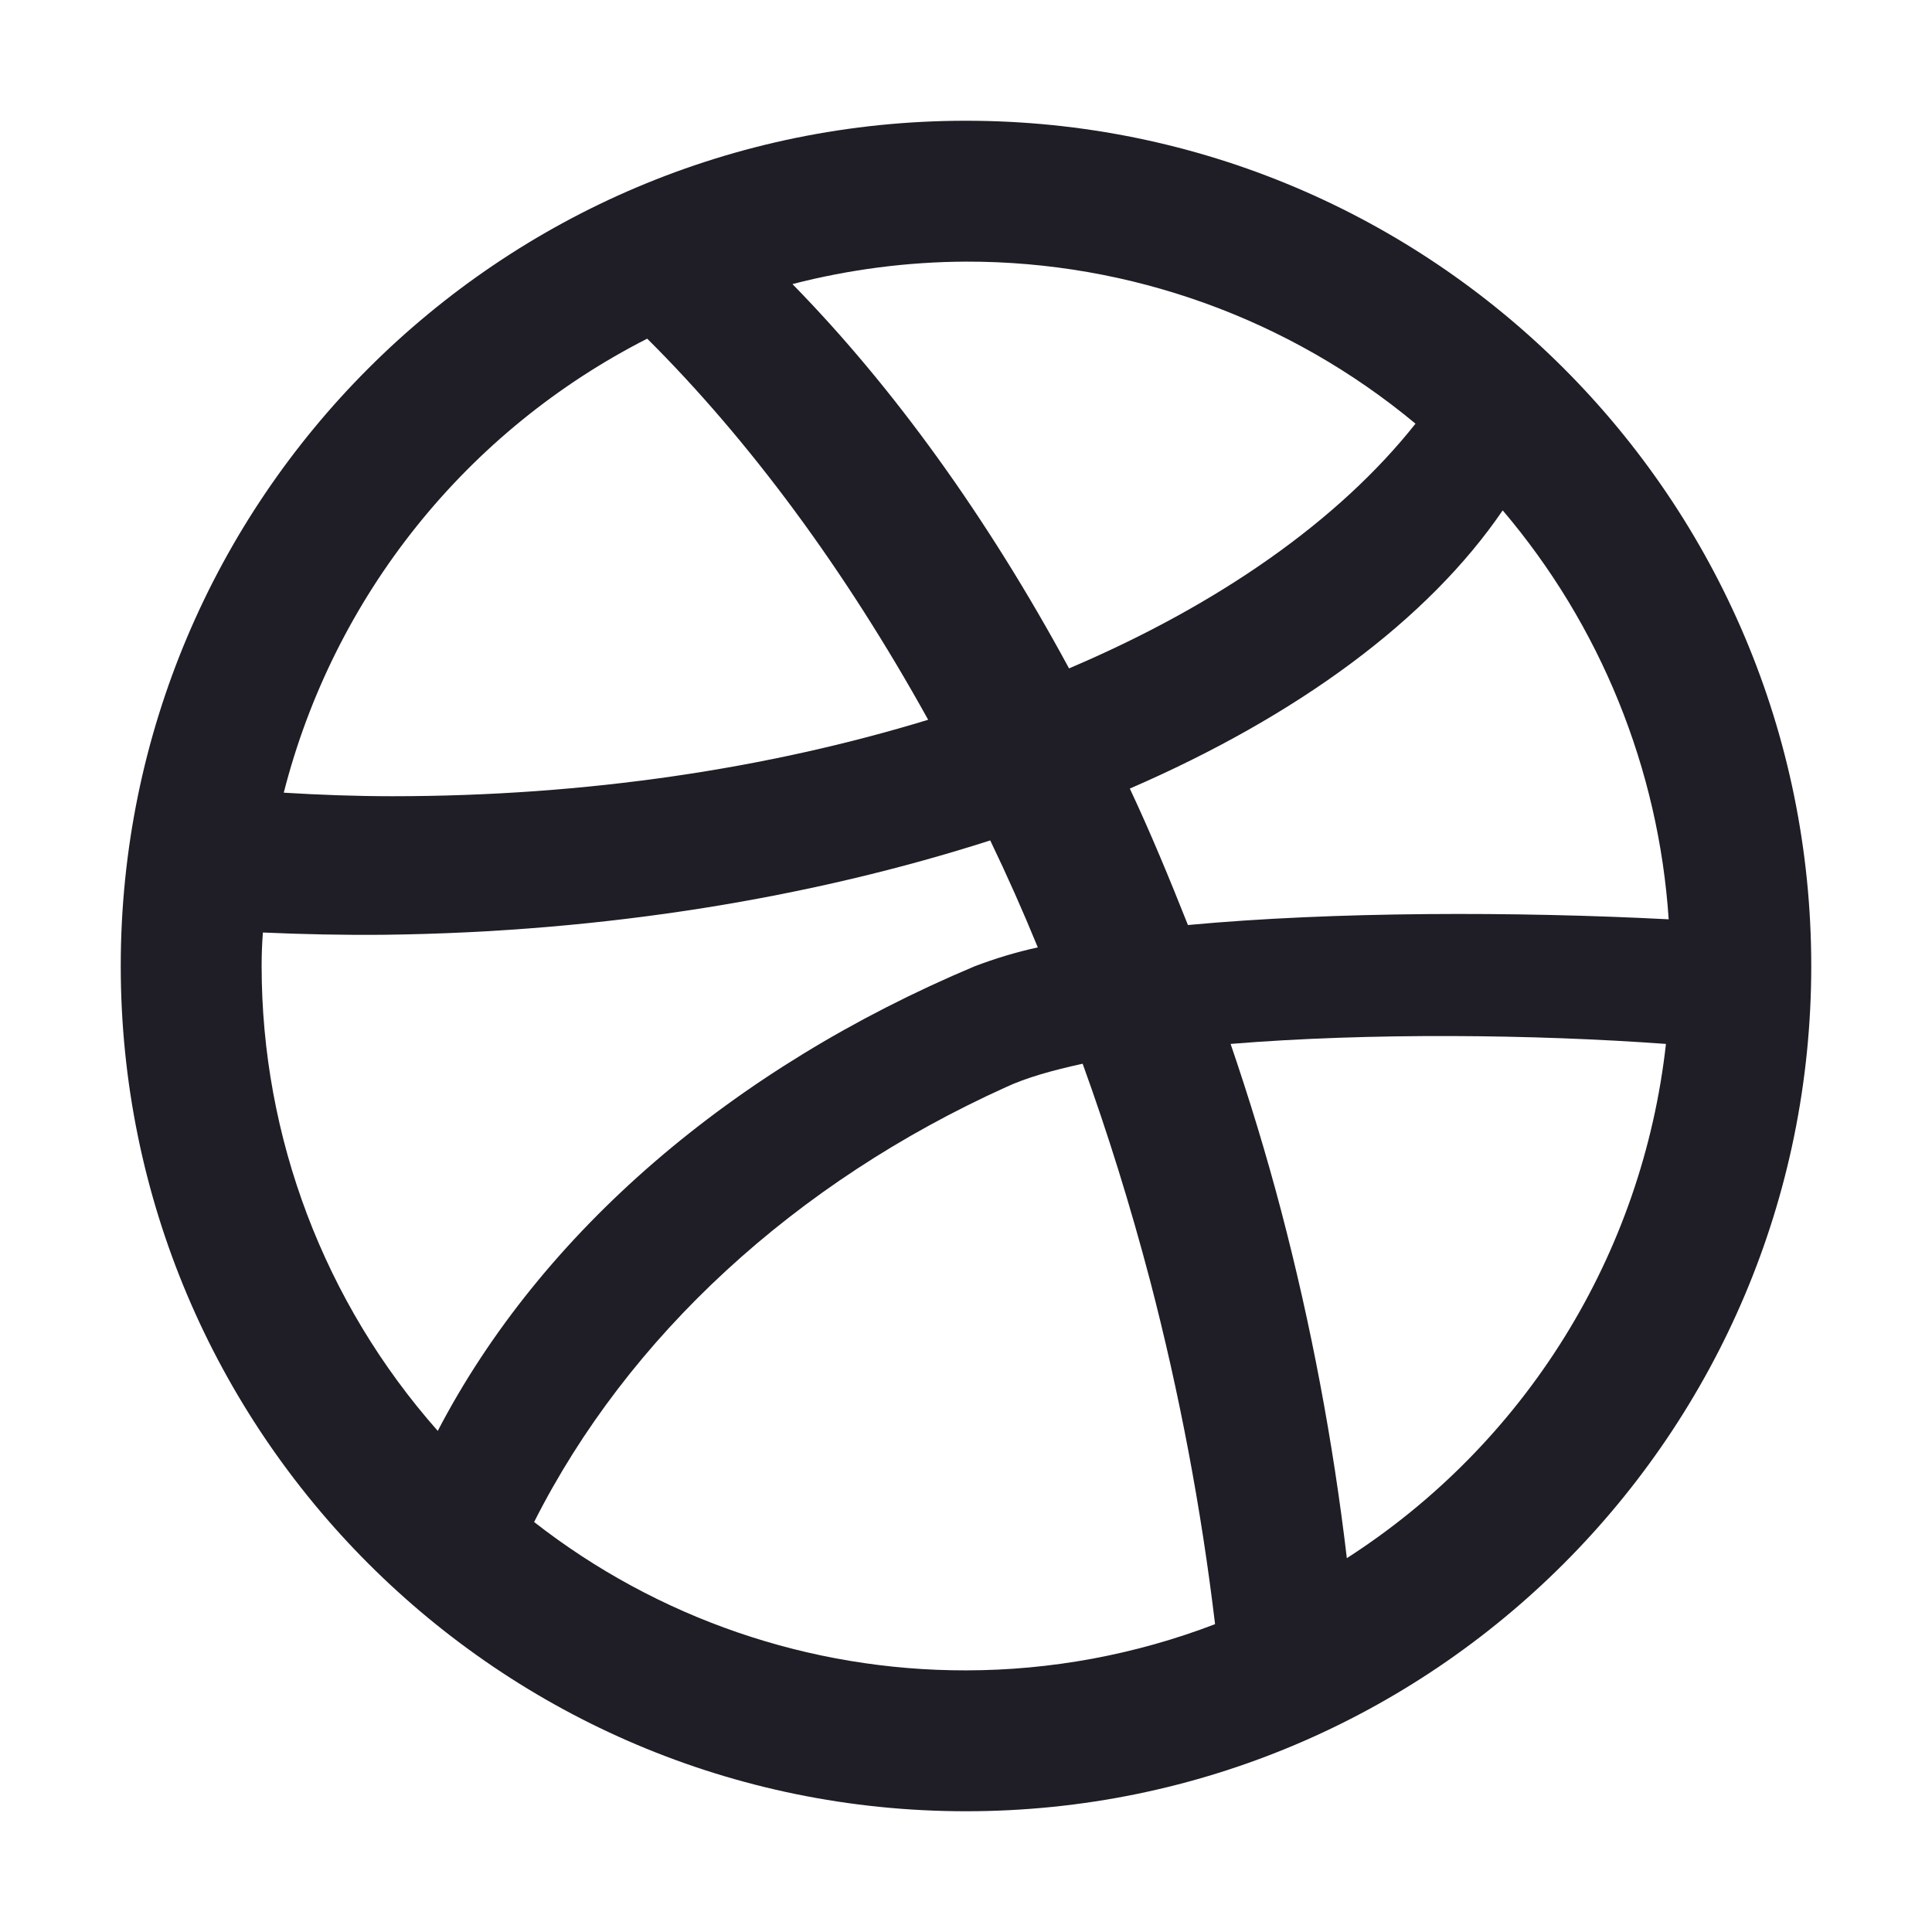 <svg width="24" height="24" viewBox="0 0 24 24" fill="none" xmlns="http://www.w3.org/2000/svg">
    <path d="M12 1.5C6.203 1.5 1.5 6.203 1.5 12C1.5 17.797 6.203 22.5 12 22.5C17.797 22.5 22.5 17.802 22.5 12C22.5 6.198 17.797 1.5 12 1.5ZM18.667 6.34C19.881 7.768 20.605 9.549 20.729 11.42C18.837 11.322 16.573 11.322 14.757 11.491C14.527 10.912 14.292 10.343 14.035 9.796C16.129 8.888 17.742 7.696 18.667 6.34ZM12 3.25C14.04 3.246 16.016 3.959 17.584 5.263C16.632 6.465 15.139 7.513 13.28 8.303C12.262 6.422 11.092 4.803 9.844 3.529C10.548 3.347 11.273 3.253 12 3.25V3.25ZM8.04 4.207C9.304 5.465 10.491 7.066 11.53 8.941C9.555 9.545 7.291 9.891 4.875 9.891C4.416 9.891 3.967 9.874 3.525 9.847C3.833 8.639 4.395 7.512 5.174 6.539C5.952 5.567 6.93 4.772 8.04 4.207V4.207ZM3.266 11.584C3.764 11.606 4.267 11.617 4.776 11.612C7.532 11.579 10.097 11.147 12.301 10.44C12.509 10.872 12.706 11.315 12.892 11.769C12.625 11.827 12.364 11.906 12.109 12.003C9.096 13.269 6.723 15.308 5.438 17.775C4.028 16.181 3.25 14.127 3.25 12C3.25 11.859 3.255 11.721 3.266 11.584ZM12 20.75C10.056 20.753 8.167 20.104 6.635 18.907C7.8 16.599 9.878 14.688 12.498 13.504C12.744 13.389 13.072 13.296 13.449 13.214C13.762 14.078 14.041 14.975 14.286 15.905C14.652 17.308 14.922 18.735 15.094 20.176C14.106 20.554 13.058 20.749 12 20.75V20.75ZM16.731 19.356C16.559 17.9 16.287 16.458 15.915 15.041C15.728 14.33 15.517 13.641 15.287 12.968C17.004 12.827 19.06 12.848 20.695 12.968C20.551 14.261 20.121 15.505 19.435 16.61C18.749 17.715 17.825 18.653 16.731 19.356V19.356Z"
          fill="#1F1D25"/>
</svg>
